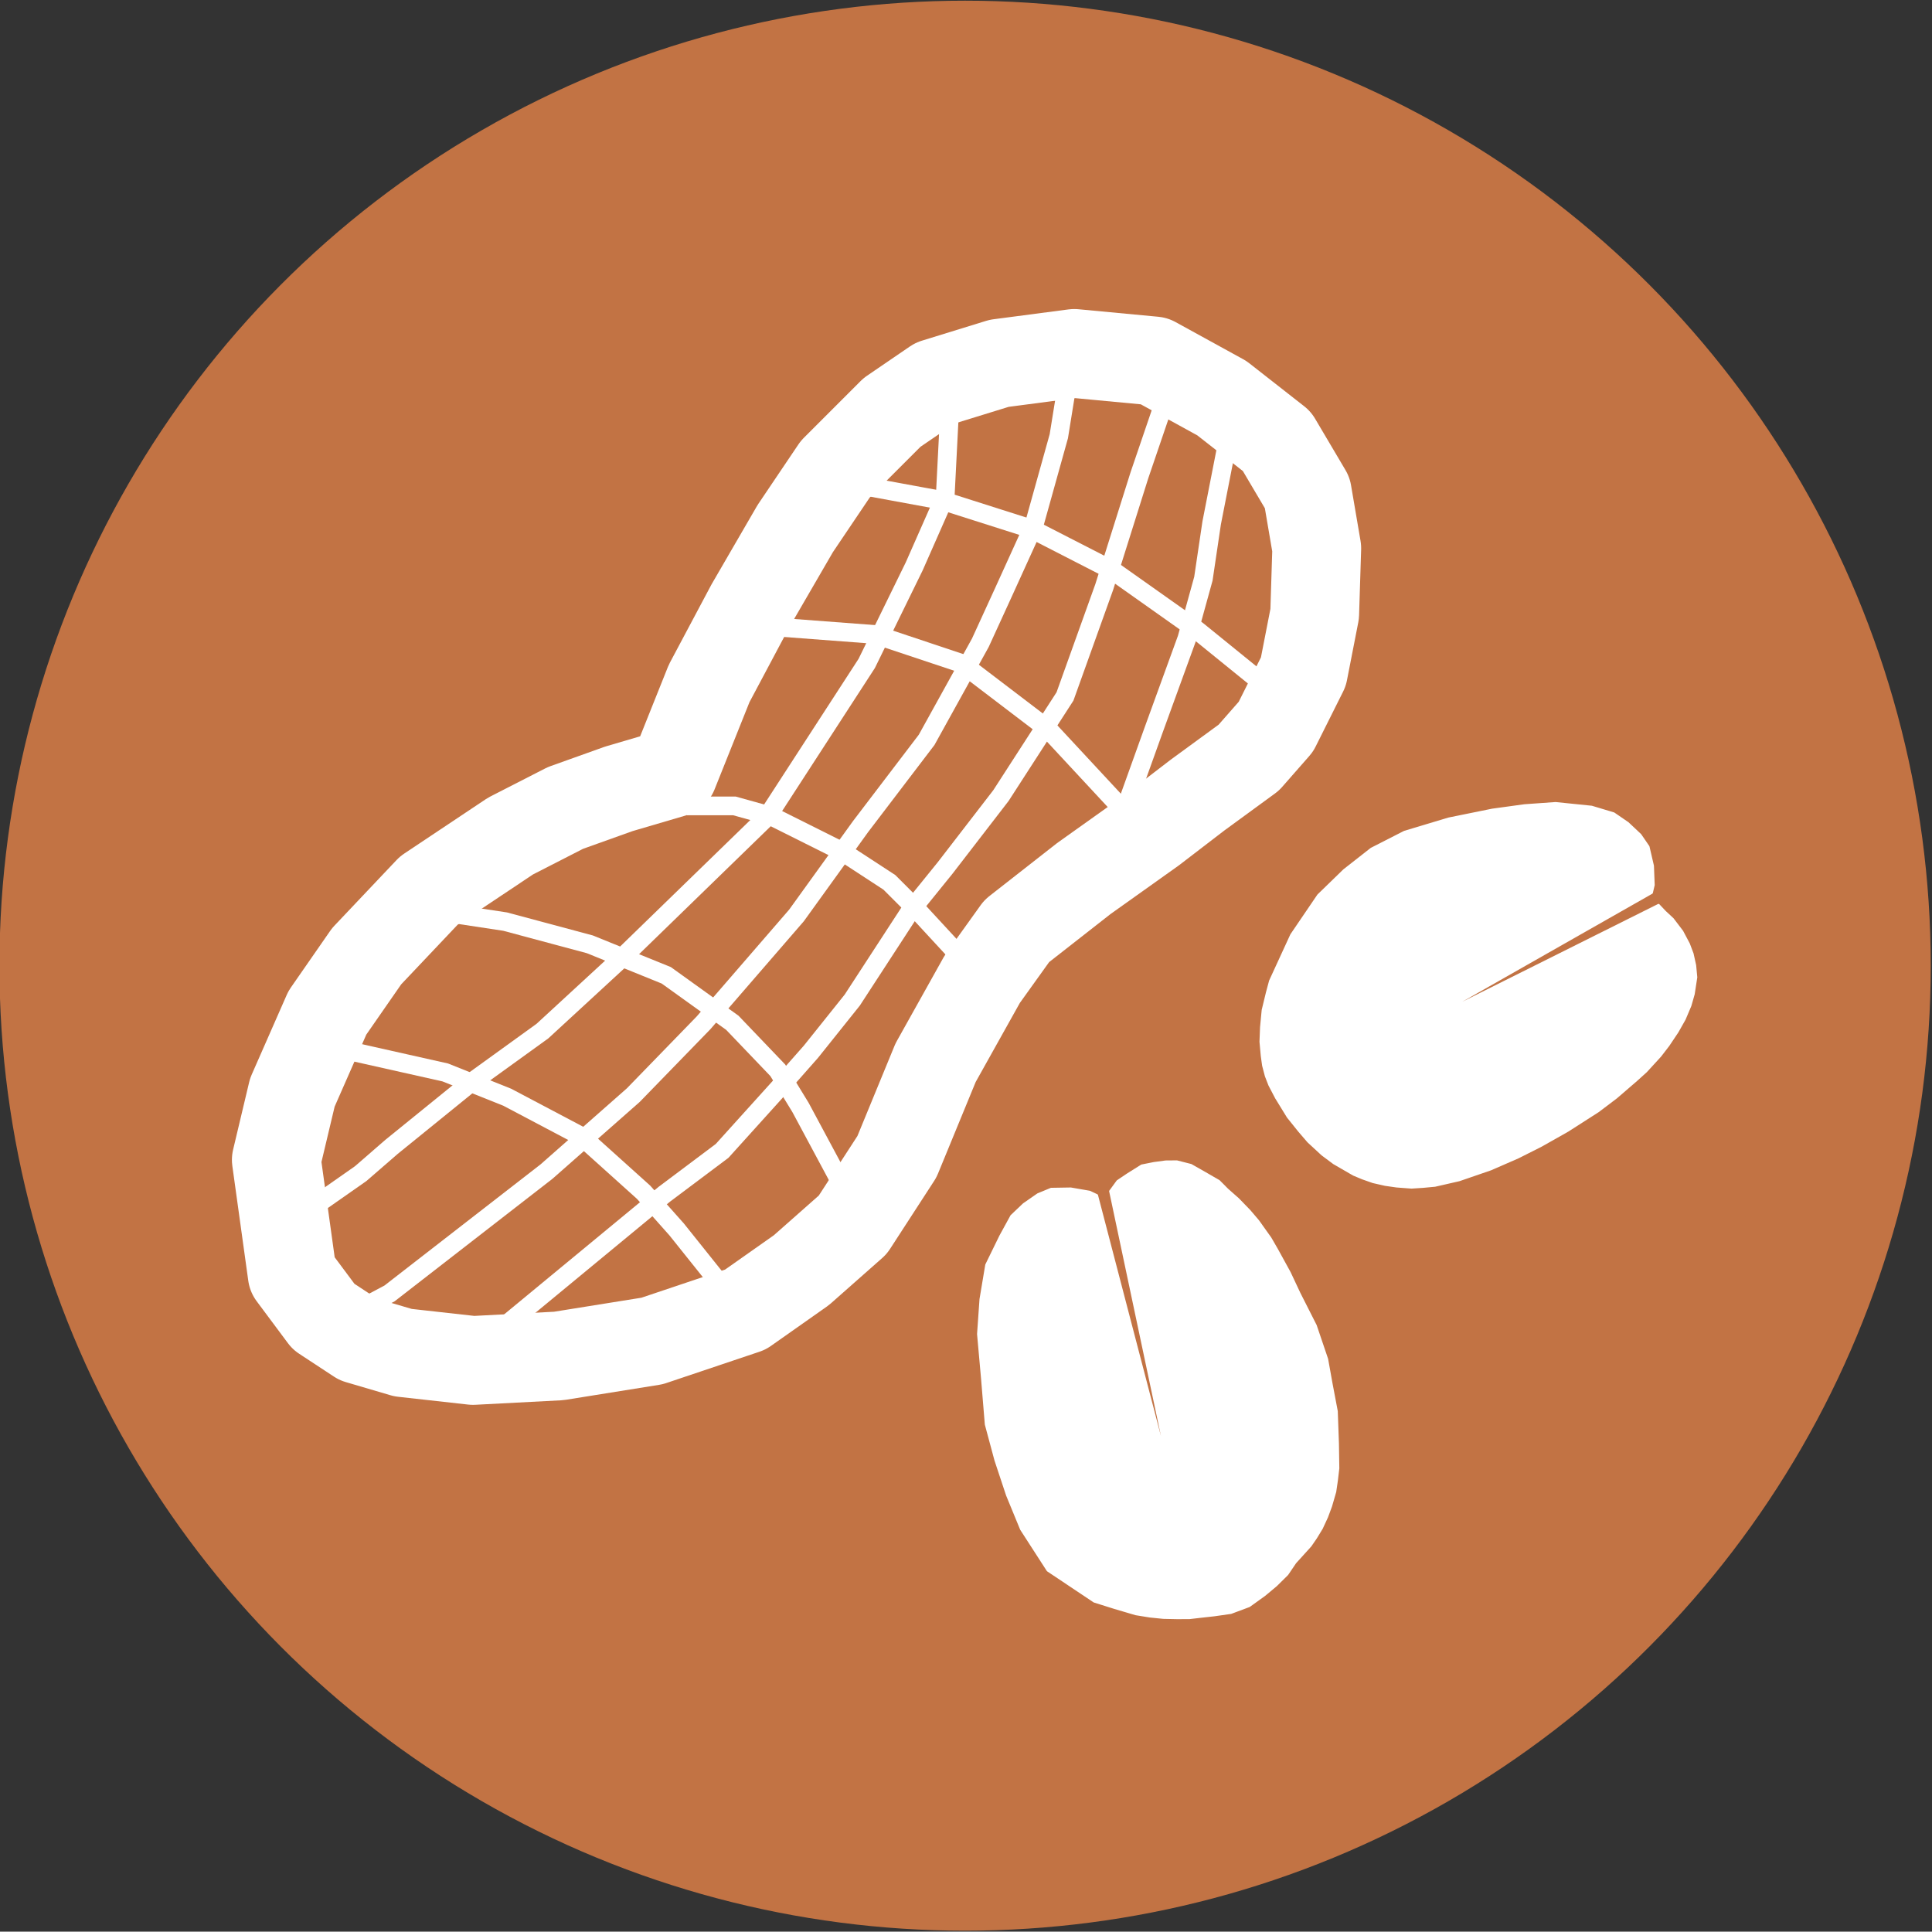 <?xml version="1.0" encoding="UTF-8" standalone="no"?>
<!-- Created with Inkscape (http://www.inkscape.org/) -->

<svg
   width="21.782mm"
   height="21.778mm"
   viewBox="0 0 21.782 21.778"
   version="1.1"
   id="svg10255"
   inkscape:version="1.2.2 (b0a8486541, 2022-12-01)"
   sodipodi:docname="cacauetes.svg"
   xmlns:inkscape="http://www.inkscape.org/namespaces/inkscape"
   xmlns:sodipodi="http://sodipodi.sourceforge.net/DTD/sodipodi-0.dtd"
   xmlns="http://www.w3.org/2000/svg"
   xmlns:svg="http://www.w3.org/2000/svg">
  <rect x="0" y="0" width="21.782" height="21.778" fill="#333333" stroke="none"/>
  <sodipodi:namedview
     id="namedview10257"
     pagecolor="#ffffff"
     bordercolor="#000000"
     borderopacity="0.25"
     inkscape:showpageshadow="2"
     inkscape:pageopacity="0.0"
     inkscape:pagecheckerboard="0"
     inkscape:deskcolor="#d1d1d1"
     inkscape:document-units="mm"
     showgrid="false"
     inkscape:zoom="2.1089995"
     inkscape:cx="109.29353"
     inkscape:cy="145.80373"
     inkscape:window-width="1920"
     inkscape:window-height="1011"
     inkscape:window-x="0"
     inkscape:window-y="0"
     inkscape:window-maximized="1"
     inkscape:current-layer="layer1" />
  <defs
     id="defs10252" />
  <g
     inkscape:label="Capa 1"
     inkscape:groupmode="layer"
     id="layer1">
    <g
       id="g4870-0-2"
       transform="matrix(0.527,0,0,0.527,-108.588,-163.656)">
      <ellipse
         transform="matrix(1.04,0,0,1.021,204.26,301.299)"
         id="path3230-0-56-6"
         style="fill:#c27344;fill-opacity:1;stroke:#c27344;stroke-width:3;stroke-linecap:round;stroke-linejoin:round;stroke-miterlimit:4;stroke-dasharray:none;stroke-dashoffset:0;stroke-opacity:1"
         cx="21.573"
         cy="29.288"
         rx="18.364"
         ry="18.72" />
      <g
         transform="translate(25.717,302.986)"
         id="g4171-6-0">
        <g
           id="g4128-4-6">
          <path
             sodipodi:nodetypes="ccccccccccccccccccccccccccccccccccccccccccccccccccccccccccccccccc"
             inkscape:connector-curvature="0"
             id="path4108-0-6"
             d="m 207.507,28.542 0.453,-0.985 0.576,-0.847 0.552,-0.536 0.583,-0.457 0.709,-0.362 0.946,-0.284 0.93,-0.189 0.693,-0.095 0.662,-0.047 0.772,0.079 0.473,0.142 0.299,0.205 0.268,0.252 0.173,0.252 0.095,0.41 0.016,0.41 -0.039,0.165 -4.873,2.77 5.019,-2.506 0.138,0.146 0.165,0.154 0.201,0.264 0.142,0.268 0.079,0.209 0.055,0.248 0.024,0.256 -0.055,0.359 -0.071,0.248 -0.122,0.288 -0.154,0.272 -0.193,0.288 -0.173,0.225 -0.303,0.331 -0.209,0.189 -0.429,0.37 -0.39,0.295 -0.646,0.414 -0.571,0.323 -0.492,0.248 -0.587,0.256 -0.674,0.232 -0.516,0.118 -0.256,0.024 -0.248,0.016 -0.319,-0.024 -0.244,-0.035 -0.26,-0.059 -0.225,-0.079 -0.189,-0.079 -0.422,-0.244 -0.248,-0.185 -0.299,-0.276 -0.197,-0.229 -0.24,-0.299 -0.252,-0.41 -0.142,-0.272 -0.075,-0.193 -0.059,-0.225 -0.028,-0.201 -0.028,-0.307 0.012,-0.311 0.035,-0.366 0.091,-0.375 z"
             style="fill:#ffffff;stroke:#ffffff;stroke-width:0.05;stroke-linecap:round;stroke-linejoin:round;stroke-miterlimit:4;stroke-dasharray:none;stroke-opacity:1" />
          <path
             sodipodi:nodetypes="ccccccccccccccccccccccccccccccccccccccccccccccccccccccccccccccccc"
             inkscape:connector-curvature="0"
             id="path4108-5-0-4"
             d="m 203.742,41.816 -0.994,-0.664 -0.568,-0.88 -0.3,-0.729 -0.247,-0.744 -0.207,-0.769 -0.081,-0.984 -0.085,-0.949 0.052,-0.745 0.123,-0.735 0.3,-0.614 0.237,-0.433 0.263,-0.25 0.302,-0.21 0.283,-0.117 0.42,-0.007 0.404,0.07 0.154,0.073 1.616,6.187 -1.328,-6.275 0.156,-0.214 0.216,-0.145 0.3,-0.188 0.26,-0.052 0.252,-0.034 0.239,-0.002 0.302,0.077 0.308,0.175 0.29,0.168 0.178,0.179 0.234,0.207 0.241,0.249 0.184,0.216 0.261,0.366 0.141,0.244 0.273,0.497 0.208,0.443 0.348,0.687 0.244,0.72 0.093,0.518 0.113,0.596 0.025,0.692 0.008,0.529 -0.03,0.255 -0.036,0.246 -0.089,0.307 -0.086,0.232 -0.112,0.242 -0.124,0.203 -0.116,0.169 -0.327,0.361 -0.17,0.251 -0.238,0.235 -0.249,0.208 -0.327,0.235 -0.391,0.146 -0.358,0.051 -0.298,0.033 -0.232,0.027 -0.265,7.95e-4 -0.291,-0.006 -0.286,-0.029 -0.304,-0.049 -0.457,-0.135 z"
             style="fill:#ffffff;stroke:#ffffff;stroke-width:0.05;stroke-linecap:round;stroke-linejoin:round;stroke-miterlimit:4;stroke-dasharray:none;stroke-opacity:1" />
        </g>
        <path
           style="fill:none;stroke:#ffffff;stroke-width:1.9;stroke-linecap:round;stroke-linejoin:round;stroke-miterlimit:4;stroke-dasharray:none;stroke-opacity:1"
           d="m 194.738,24.09 0.765,-1.912 0.882,-1.658 0.96,-1.655 0.856,-1.27 1.215,-1.215 0.918,-0.627 1.374,-0.424 1.606,-0.211 1.709,0.161 1.449,0.796 1.176,0.921 0.651,1.101 0.203,1.189 -0.044,1.403 -0.242,1.239 -0.588,1.176 -0.58,0.661 -1.1,0.804 -0.963,0.739 -1.465,1.043 -1.436,1.124 -0.737,1.028 -0.999,1.788 -0.827,2.011 -0.945,1.457 -1.098,0.97 -1.2,0.845 -1.996,0.671 -1.996,0.32 -1.834,0.096 -1.499,-0.167 -0.955,-0.281 -0.744,-0.489 -0.669,-0.898 -0.341,-2.456 0.343,-1.442 0.749,-1.704 0.84,-1.21 1.33,-1.405 1.748,-1.166 1.174,-0.601 1.143,-0.409 z"
           id="path4151-4-6"
           inkscape:connector-curvature="0"
           sodipodi:nodetypes="cccccccccccccccccccccccccccccccccccccccccccc" />
        <path
           style="fill:none;stroke:#ffffff;stroke-width:0.4;stroke-linecap:round;stroke-linejoin:round;stroke-miterlimit:4;stroke-dasharray:none;stroke-opacity:1"
           d="m 198.785,17.948 1.679,0.309 1.945,0.619 1.724,0.884 1.812,1.282 1.635,1.326 v 0"
           id="path4153-6-2"
           inkscape:connector-curvature="0" />
        <path
           style="fill:none;stroke:#ffffff;stroke-width:0.4;stroke-linecap:butt;stroke-linejoin:miter;stroke-miterlimit:4;stroke-dasharray:none;stroke-opacity:1"
           d="m 196.708,20.953 2.342,0.177 1.856,0.619 1.856,1.414 1.724,1.856"
           id="path4155-2-8"
           inkscape:connector-curvature="0" />
        <path
           style="fill:none;stroke:#ffffff;stroke-width:0.4;stroke-linecap:butt;stroke-linejoin:miter;stroke-miterlimit:4;stroke-dasharray:none;stroke-opacity:1"
           d="m 195.029,24.798 h 1.016 l 0.795,0.221 1.503,0.751 1.016,0.663 0.619,0.619 1.061,1.149"
           id="path4157-6-9"
           inkscape:connector-curvature="0" />
        <path
           style="fill:none;stroke:#ffffff;stroke-width:0.4;stroke-linecap:butt;stroke-linejoin:miter;stroke-miterlimit:4;stroke-dasharray:none;stroke-opacity:1"
           d="m 189.681,27.052 1.458,0.221 1.812,0.486 1.635,0.663 1.414,1.016 0.972,1.016 0.486,0.795 0.972,1.812"
           id="path4159-7-6"
           inkscape:connector-curvature="0" />
        <path
           style="fill:none;stroke:#ffffff;stroke-width:0.4;stroke-linecap:butt;stroke-linejoin:miter;stroke-miterlimit:4;stroke-dasharray:none;stroke-opacity:1"
           d="m 187.295,29.925 2.563,0.575 1.326,0.53 1.591,0.84 1.326,1.193 0.707,0.795 1.237,1.547"
           id="path4161-5-0"
           inkscape:connector-curvature="0" />
        <path
           style="fill:none;stroke:#ffffff;stroke-width:0.4;stroke-linecap:butt;stroke-linejoin:miter;stroke-miterlimit:4;stroke-dasharray:none;stroke-opacity:1"
           d="m 200.642,16.445 -0.088,1.724 -0.663,1.503 -1.016,2.077 -2.121,3.27 -3.138,3.049 -1.679,1.547 -1.591,1.149 -1.635,1.326 -0.663,0.575 -1.326,0.928 0.221,-0.177"
           id="path4163-6-7"
           inkscape:connector-curvature="0" />
        <path
           style="fill:none;stroke:#ffffff;stroke-width:0.4;stroke-linecap:butt;stroke-linejoin:miter;stroke-miterlimit:4;stroke-dasharray:none;stroke-opacity:1"
           d="m 187.914,35.626 0.751,-0.398 3.359,-2.607 1.856,-1.635 1.503,-1.547 1.989,-2.298 1.37,-1.9 1.414,-1.856 1.149,-2.077 0.486,-1.061 0.663,-1.458 0.53,-1.9 0.221,-1.37"
           id="path4165-9-0"
           inkscape:connector-curvature="0" />
        <path
           style="fill:none;stroke:#ffffff;stroke-width:0.4;stroke-linecap:butt;stroke-linejoin:miter;stroke-miterlimit:4;stroke-dasharray:none;stroke-opacity:1"
           d="m 205.37,15.783 -0.663,1.945 -0.751,2.386 -0.84,2.342 -1.37,2.121 -1.193,1.547 -0.751,0.928 -1.237,1.9 -0.884,1.105 -0.663,0.751 -1.237,1.37 -1.237,0.928 -3.801,3.138"
           id="path4167-8-1"
           inkscape:connector-curvature="0" />
        <path
           style="fill:none;stroke:#ffffff;stroke-width:0.4;stroke-linecap:butt;stroke-linejoin:miter;stroke-miterlimit:4;stroke-dasharray:none;stroke-opacity:1"
           d="m 206.652,16.711 -0.398,2.033 -0.177,1.193 -0.354,1.282 -0.707,1.945 -0.619,1.724"
           id="path4169-7-0"
           inkscape:connector-curvature="0" />
      </g>
    </g>
  </g>
</svg>
